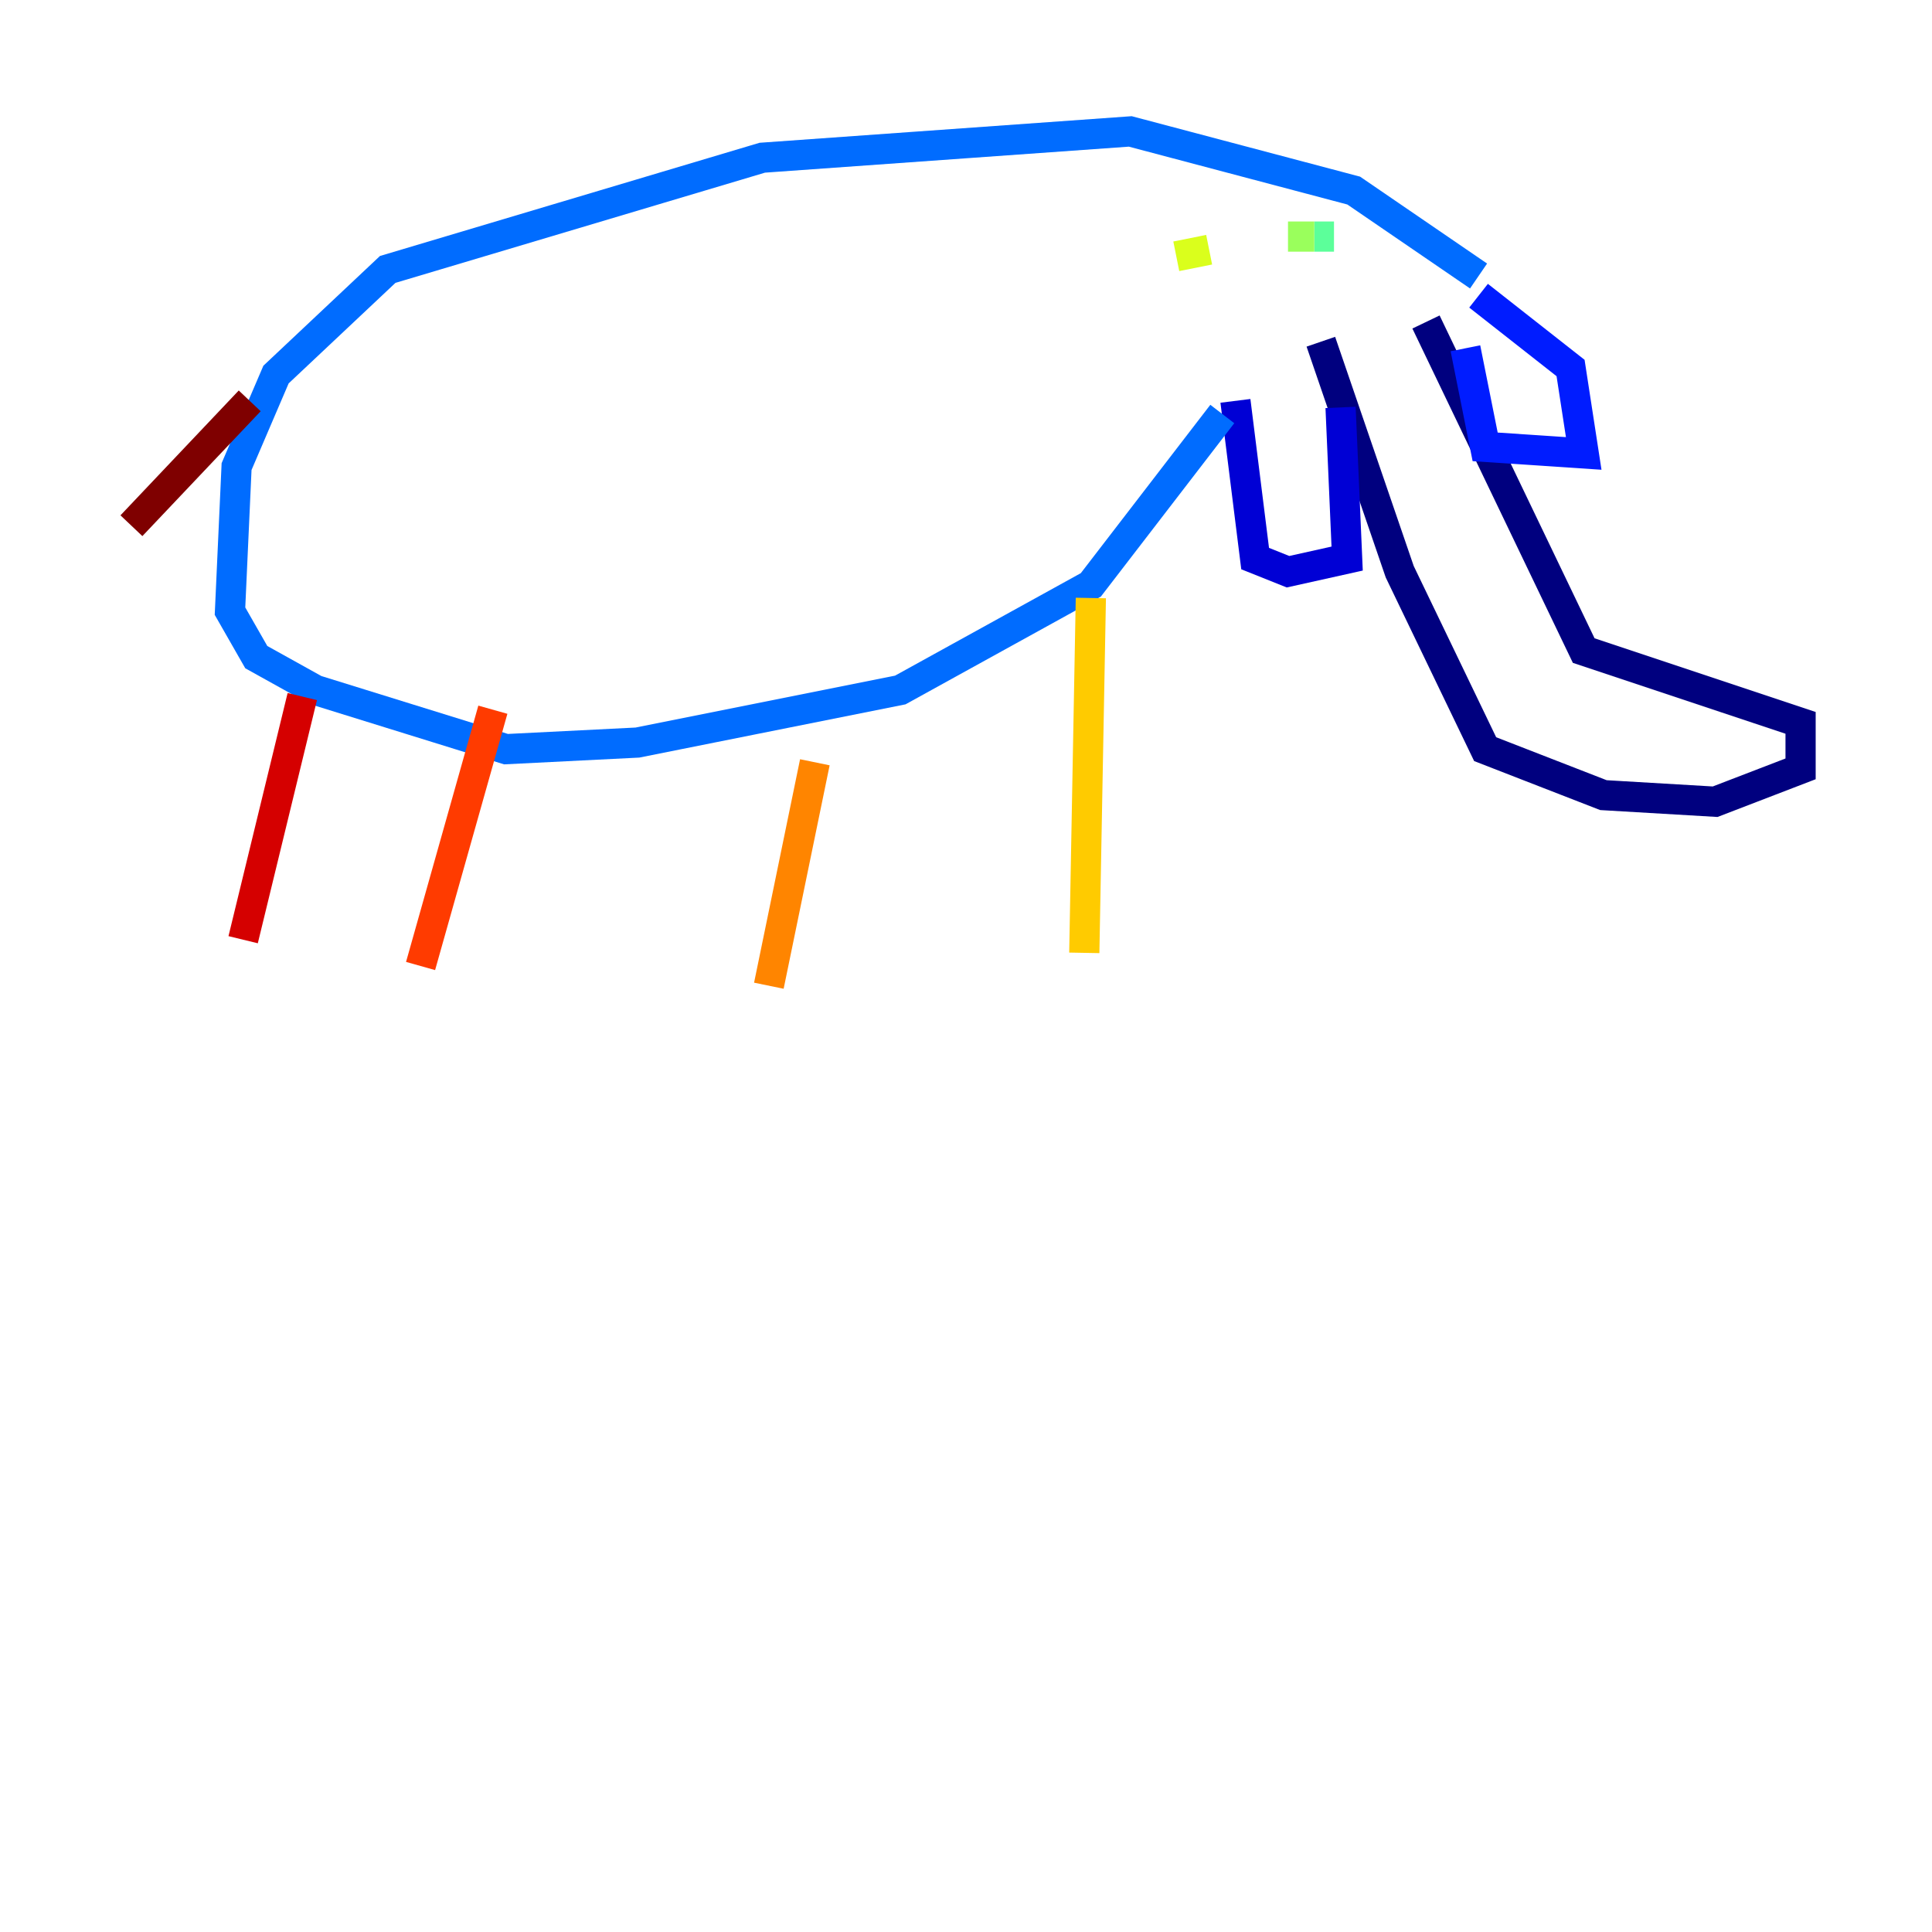 <?xml version="1.0" encoding="utf-8" ?>
<svg baseProfile="tiny" height="128" version="1.2" viewBox="0,0,128,128" width="128" xmlns="http://www.w3.org/2000/svg" xmlns:ev="http://www.w3.org/2001/xml-events" xmlns:xlink="http://www.w3.org/1999/xlink"><defs /><polyline fill="none" points="87.51,22.64 92.735,37.878 98.395,49.633 106.231,52.68 113.633,53.116 119.293,50.939 119.293,47.891 104.925,43.102 94.476,21.333" stroke="#00007f" stroke-width="2" /><polyline fill="none" points="88.816,26.993 89.252,37.007 85.333,37.878 83.156,37.007 81.85,26.558" stroke="#0000d5" stroke-width="2" /><polyline fill="none" points="97.088,23.075 98.395,29.605 104.925,30.041 104.054,24.381 97.959,19.592" stroke="#001cff" stroke-width="2" /><polyline fill="none" points="97.959,18.286 89.687,12.626 74.884,8.707 50.503,10.449 25.687,17.85 18.286,24.816 15.674,30.912 15.238,40.49 16.98,43.537 20.898,45.714 33.524,49.633 42.231,49.197 59.646,45.714 72.272,38.748 80.98,27.429" stroke="#006cff" stroke-width="2" /><polyline fill="none" points="82.721,15.674 82.721,15.674" stroke="#00b8ff" stroke-width="2" /><polyline fill="none" points="82.721,15.674 82.721,15.674" stroke="#1cffda" stroke-width="2" /><polyline fill="none" points="88.381,15.674 87.075,15.674" stroke="#5cff9a" stroke-width="2" /><polyline fill="none" points="87.075,15.674 85.333,15.674" stroke="#9aff5c" stroke-width="2" /><polyline fill="none" points="80.109,16.544 77.932,16.98" stroke="#daff1c" stroke-width="2" /><polyline fill="none" points="72.272,39.619 71.837,63.129" stroke="#ffcb00" stroke-width="2" /><polyline fill="none" points="53.986,50.503 50.939,65.306" stroke="#ff8500" stroke-width="2" /><polyline fill="none" points="32.653,47.02 27.864,64.0" stroke="#ff3b00" stroke-width="2" /><polyline fill="none" points="20.027,46.15 16.109,62.258" stroke="#d50000" stroke-width="2" /><polyline fill="none" points="16.544,26.558 8.707,34.83" stroke="#7f0000" stroke-width="2" /></svg>